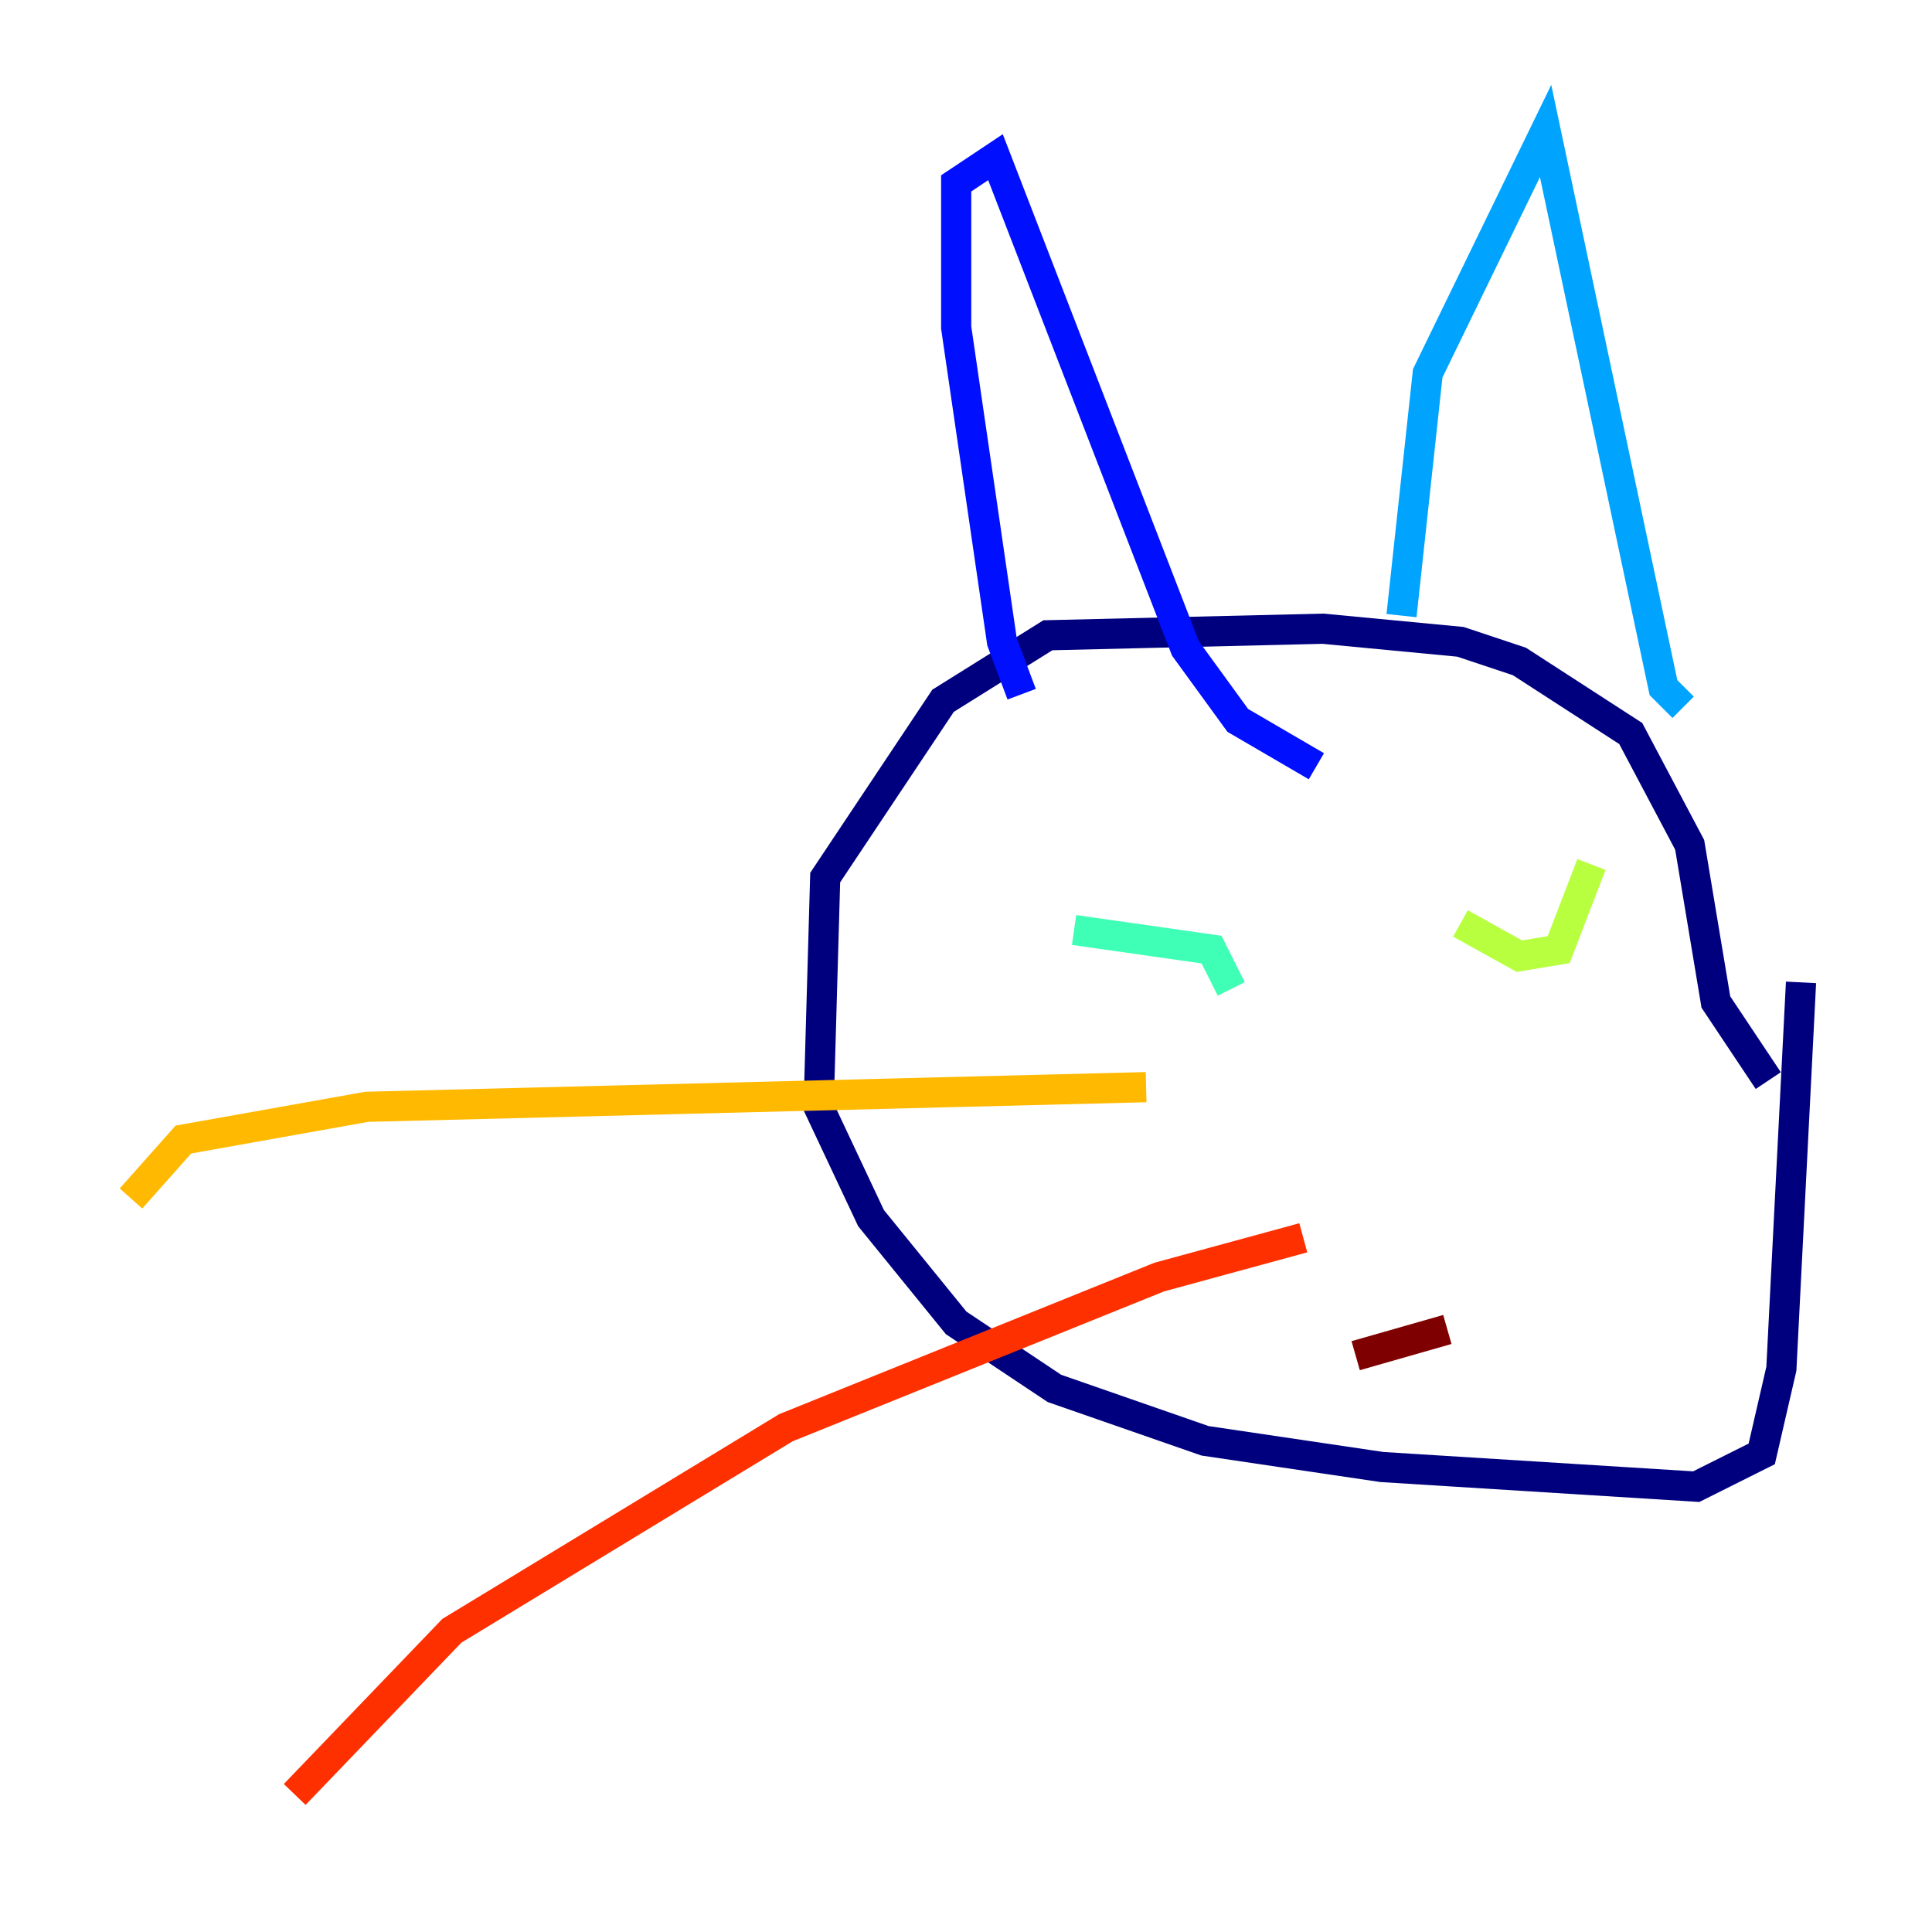 <?xml version="1.0" encoding="utf-8" ?>
<svg baseProfile="tiny" height="128" version="1.2" viewBox="0,0,128,128" width="128" xmlns="http://www.w3.org/2000/svg" xmlns:ev="http://www.w3.org/2001/xml-events" xmlns:xlink="http://www.w3.org/1999/xlink"><defs /><polyline fill="none" points="117.153,71.593 113.681,66.386 111.946,55.973 108.041,48.597 100.664,43.824 96.759,42.522 87.647,41.654 69.424,42.088 62.481,46.427 54.671,58.142 54.237,73.329 57.709,80.705 63.349,87.647 69.858,91.986 79.837,95.458 91.552,97.193 112.38,98.495 116.719,96.325 118.02,90.685 119.322,65.085" stroke="#00007f" stroke-width="2" /><polyline fill="none" points="67.688,45.993 66.386,42.522 63.349,21.695 63.349,12.149 65.953,10.414 78.536,42.956 82.007,47.729 87.214,50.766" stroke="#0010ff" stroke-width="2" /><polyline fill="none" points="92.854,40.786 94.59,24.732 102.4,8.678 110.21,45.559 111.512,46.861" stroke="#00a4ff" stroke-width="2" /><polyline fill="none" points="81.573,65.519 80.271,62.915 71.159,61.614" stroke="#3fffb7" stroke-width="2" /><polyline fill="none" points="96.759,61.18 100.664,63.349 103.268,62.915 105.437,57.275" stroke="#b7ff3f" stroke-width="2" /><polyline fill="none" points="75.932,72.027 24.298,73.329 12.149,75.498 8.678,79.403" stroke="#ffb900" stroke-width="2" /><polyline fill="none" points="86.346,82.007 76.8,84.61 52.068,94.59 29.939,108.041 19.525,118.888" stroke="#ff3000" stroke-width="2" /><polyline fill="none" points="95.891,88.081 89.817,89.817" stroke="#7f0000" stroke-width="2" /></svg>